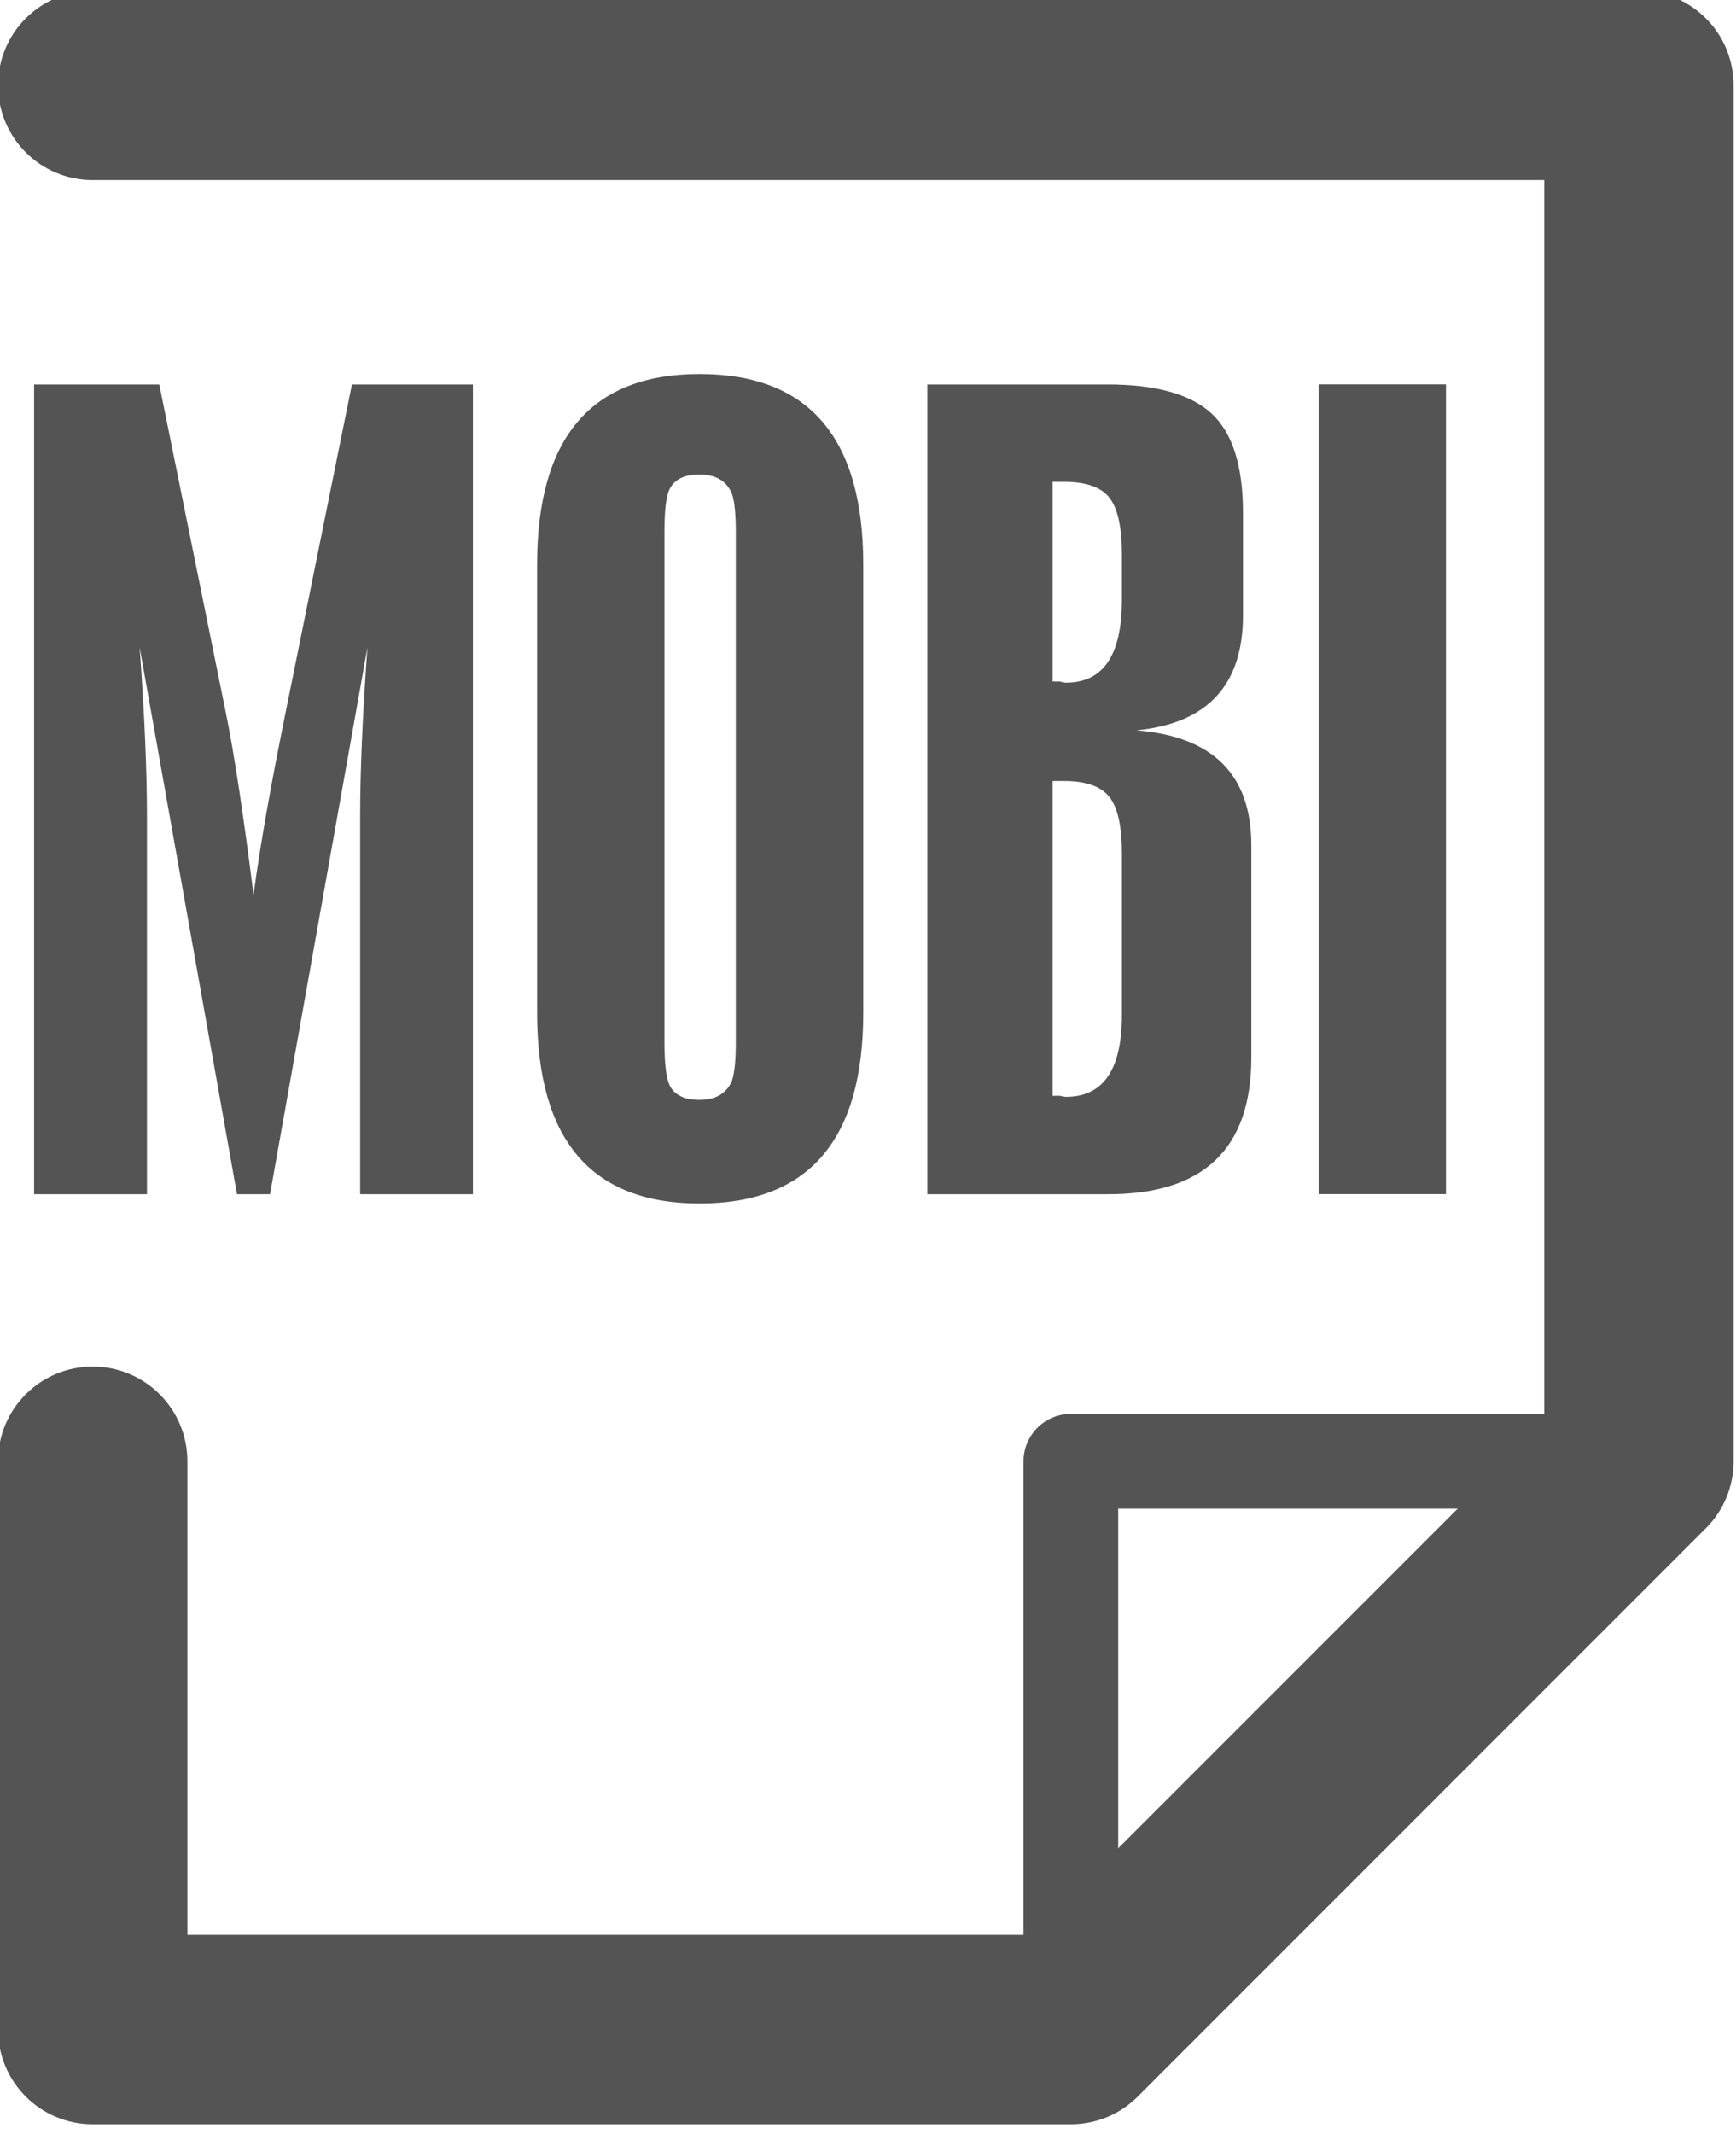 <?xml version='1.0' encoding='UTF-8'?>
<!-- Created with Inkscape (http://www.inkscape.org/) and export_objects.py -->
<svg xmlns:cc="http://creativecommons.org/ns#" xmlns:dc="http://purl.org/dc/elements/1.1/" xmlns:inkscape="http://www.inkscape.org/namespaces/inkscape" xmlns:rdf="http://www.w3.org/1999/02/22-rdf-syntax-ns#" xmlns:sodipodi="http://sodipodi.sourceforge.net/DTD/sodipodi-0.dtd" xmlns:xlink="http://www.w3.org/1999/xlink" xmlns="http://www.w3.org/2000/svg" version="1.1" sodipodi:docname="step005.svg" viewBox="0 0 24.443 30.037" height="30.037px" width="24.443px" xml:space="preserve" id="svg2" inkscape:version="0.92.1 r15371">
  <sodipodi:namedview inkscape:current-layer="g10" inkscape:window-maximized="1" inkscape:window-y="-8" inkscape:window-x="-8" inkscape:cy="-324.59921" inkscape:cx="788.4647" inkscape:zoom="0.42647378" showgrid="false" id="namedview4" inkscape:window-height="1137" inkscape:window-width="1920" inkscape:pageshadow="2" inkscape:pageopacity="0" guidetolerance="10" gridtolerance="10" objecttolerance="10" borderopacity="1" bordercolor="#666666" pagecolor="#ffffff"/>
  <g inkscape:groupmode="layer" inkscape:label="step" transform="matrix(1.333,0,0,-1.333,-108.162,-523.626)">
    <g id="g8144" inkscape:label="00005">
      <g transform="translate(92.453,-414.747)" id="g2282">
        <path inkscape:connector-curvature="0" id="path2284" style="fill:#545454;fill-opacity:1;fill-rule:nonzero;stroke:none" d="m 0,0 c -0.277,0 -0.5,0.224 -0.5,0.5 v 6 C -0.5,6.776 -0.277,7 0,7 H 6 C 6.275,7 6.5,6.776 6.5,6.5 6.5,6.224 6.275,6 6,6 H 0.5 V 0.5 C 0.5,0.224 0.275,0 0,0"/>
      </g>
      <g transform="translate(92.453,-415.247)" id="g2286">
        <path inkscape:connector-curvature="0" id="path2288" style="fill:#545454;fill-opacity:1;fill-rule:nonzero;stroke:none" d="m 0,0 h -10.332 c -0.553,0 -1,0.447 -1,1 v 6 c 0,0.553 0.447,1 1,1 0.553,0 1,-0.447 1,-1 V 2 h 8.918 L 5,7.414 v 13.114 h -15.332 c -0.553,0 -1,0.448 -1,1 0,0.553 0.447,1 1,1 H 6 c 0.553,0 1,-0.447 1,-1 V 7 C 7,6.734 6.895,6.48 6.707,6.293 l -6,-6 C 0.52,0.105 0.266,0 0,0"/>
      </g>
      <g transform="translate(86.137,-405.427)" id="g2290">
        <path inkscape:connector-curvature="0" id="path2292" style="fill:#545454;fill-opacity:1;fill-rule:nonzero;stroke:none" d="m 0,0 h -1.191 v 4.001 c 0,0.467 0.025,1.058 0.077,1.772 L -2.143,0 H -2.492 L -3.52,5.773 C -3.469,5.066 -3.443,4.475 -3.443,4.001 V 0 h -1.192 v 8.55 h 1.322 l 0.701,-3.455 c 0.087,-0.423 0.186,-1.068 0.295,-1.935 0.065,0.495 0.178,1.137 0.338,1.924 L -1.278,8.55 H 0 Z"/>
      </g>
      <g transform="translate(88.914,-403.819)" id="g2294">
        <path inkscape:connector-curvature="0" id="path2296" style="fill:#545454;fill-opacity:1;fill-rule:nonzero;stroke:none" d="m 0,0 v 5.379 c 0,0.197 -0.014,0.335 -0.043,0.415 -0.059,0.132 -0.172,0.197 -0.34,0.197 -0.16,0 -0.265,-0.051 -0.316,-0.153 C -0.736,5.765 -0.754,5.612 -0.754,5.379 V 0 c 0,-0.226 0.018,-0.379 0.055,-0.459 0.051,-0.103 0.156,-0.153 0.316,-0.153 0.168,0 0.281,0.065 0.34,0.196 C -0.014,-0.335 0,-0.197 0,0 m 1.346,0.306 c 0,-1.341 -0.576,-2.012 -1.729,-2.012 -1.144,0 -1.716,0.671 -1.716,2.012 V 5.04 c 0,1.341 0.572,2.012 1.716,2.012 1.153,0 1.729,-0.671 1.729,-2.012 z"/>
      </g>
      <g transform="translate(92.992,-403.535)" id="g2298">
        <path inkscape:connector-curvature="0" id="path2300" style="fill:#545454;fill-opacity:1;fill-rule:nonzero;stroke:none" d="m 0,0 v 1.706 c 0,0.284 -0.043,0.482 -0.131,0.595 -0.088,0.113 -0.248,0.17 -0.48,0.17 h -0.121 v -3.324 h 0.077 C -0.627,-0.86 -0.604,-0.864 -0.59,-0.864 -0.196,-0.864 0,-0.576 0,0 M 0,4.384 V 4.865 C 0,5.149 -0.043,5.348 -0.131,5.461 -0.219,5.574 -0.379,5.63 -0.611,5.63 H -0.732 V 3.521 h 0.077 C -0.627,3.513 -0.604,3.509 -0.59,3.509 -0.196,3.509 0,3.801 0,4.384 m 1.367,-4.832 c 0,-0.963 -0.503,-1.444 -1.509,-1.444 h -1.913 v 8.55 h 1.903 C 0.357,6.658 0.724,6.556 0.946,6.352 1.168,6.148 1.279,5.798 1.279,5.303 V 4.22 C 1.279,3.484 0.904,3.079 0.154,3.006 0.963,2.941 1.367,2.537 1.367,1.793 Z"/>
      </g>
      <path inkscape:connector-curvature="0" id="path2302" style="fill:#545454;fill-opacity:1;fill-rule:nonzero;stroke:none" d="m 96.415,-405.426 h -1.345 v 8.55 h 1.345 z"/>
    </g>
  </g>
</svg>
